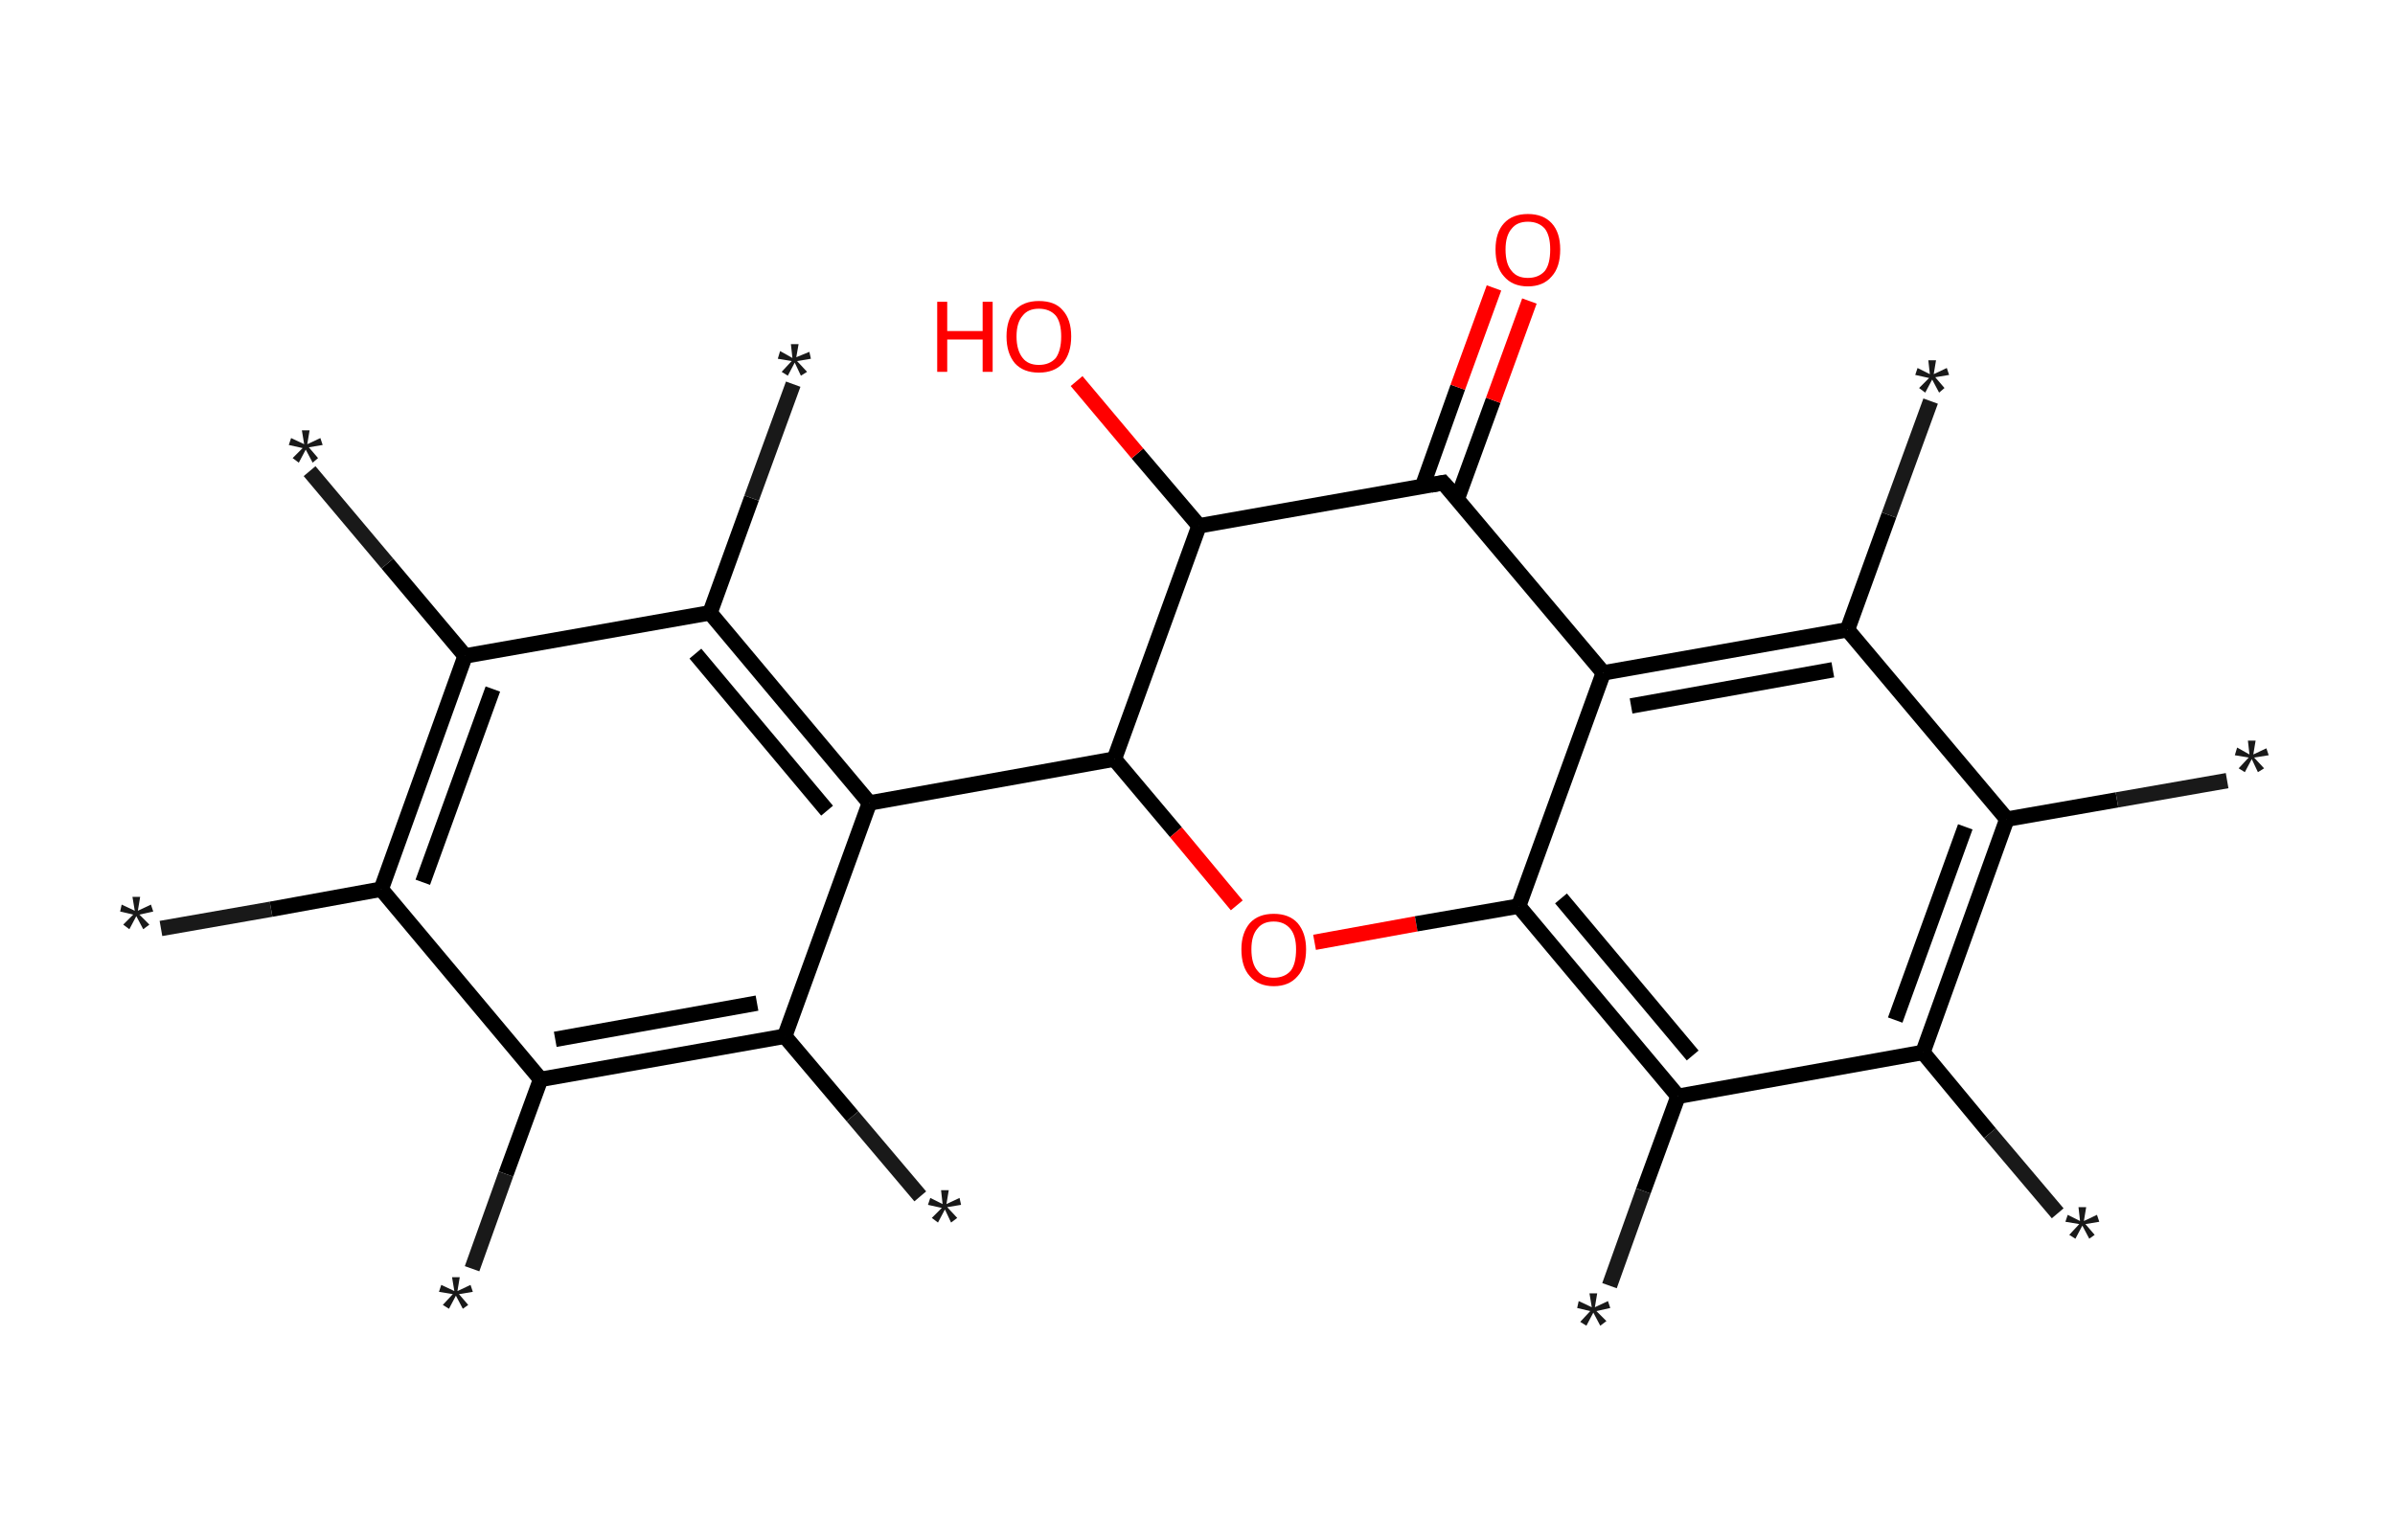 <?xml version='1.0' encoding='ASCII' standalone='yes'?>
<svg xmlns="http://www.w3.org/2000/svg" xmlns:rdkit="http://www.rdkit.org/xml" xmlns:xlink="http://www.w3.org/1999/xlink" version="1.1" baseProfile="full" xml:space="preserve" width="311px" height="200px" viewBox="0 0 311 200">
<!-- END OF HEADER -->
<rect style="opacity:1.0;fill:#FFFFFF;stroke:none" width="311.0" height="200.0" x="0.0" y="0.0"> </rect>
<path class="bond-0 atom-0 atom-1" d="M 20.9,120.6 L 35.2,118.1" style="fill:none;fill-rule:evenodd;stroke:#191919;stroke-width:2.0px;stroke-linecap:butt;stroke-linejoin:miter;stroke-opacity:1"/>
<path class="bond-0 atom-0 atom-1" d="M 35.2,118.1 L 49.5,115.5" style="fill:none;fill-rule:evenodd;stroke:#000000;stroke-width:2.0px;stroke-linecap:butt;stroke-linejoin:miter;stroke-opacity:1"/>
<path class="bond-1 atom-1 atom-2" d="M 49.5,115.5 L 60.4,85.2" style="fill:none;fill-rule:evenodd;stroke:#000000;stroke-width:2.0px;stroke-linecap:butt;stroke-linejoin:miter;stroke-opacity:1"/>
<path class="bond-1 atom-1 atom-2" d="M 54.9,114.6 L 64.0,89.5" style="fill:none;fill-rule:evenodd;stroke:#000000;stroke-width:2.0px;stroke-linecap:butt;stroke-linejoin:miter;stroke-opacity:1"/>
<path class="bond-2 atom-2 atom-3" d="M 60.4,85.2 L 50.3,73.2" style="fill:none;fill-rule:evenodd;stroke:#000000;stroke-width:2.0px;stroke-linecap:butt;stroke-linejoin:miter;stroke-opacity:1"/>
<path class="bond-2 atom-2 atom-3" d="M 50.3,73.2 L 40.2,61.2" style="fill:none;fill-rule:evenodd;stroke:#191919;stroke-width:2.0px;stroke-linecap:butt;stroke-linejoin:miter;stroke-opacity:1"/>
<path class="bond-3 atom-2 atom-4" d="M 60.4,85.2 L 92.2,79.6" style="fill:none;fill-rule:evenodd;stroke:#000000;stroke-width:2.0px;stroke-linecap:butt;stroke-linejoin:miter;stroke-opacity:1"/>
<path class="bond-4 atom-4 atom-5" d="M 92.2,79.6 L 97.6,64.7" style="fill:none;fill-rule:evenodd;stroke:#000000;stroke-width:2.0px;stroke-linecap:butt;stroke-linejoin:miter;stroke-opacity:1"/>
<path class="bond-4 atom-4 atom-5" d="M 97.6,64.7 L 103.0,49.9" style="fill:none;fill-rule:evenodd;stroke:#191919;stroke-width:2.0px;stroke-linecap:butt;stroke-linejoin:miter;stroke-opacity:1"/>
<path class="bond-5 atom-4 atom-6" d="M 92.2,79.6 L 112.9,104.3" style="fill:none;fill-rule:evenodd;stroke:#000000;stroke-width:2.0px;stroke-linecap:butt;stroke-linejoin:miter;stroke-opacity:1"/>
<path class="bond-5 atom-4 atom-6" d="M 90.3,84.9 L 107.4,105.3" style="fill:none;fill-rule:evenodd;stroke:#000000;stroke-width:2.0px;stroke-linecap:butt;stroke-linejoin:miter;stroke-opacity:1"/>
<path class="bond-6 atom-6 atom-7" d="M 112.9,104.3 L 144.7,98.6" style="fill:none;fill-rule:evenodd;stroke:#000000;stroke-width:2.0px;stroke-linecap:butt;stroke-linejoin:miter;stroke-opacity:1"/>
<path class="bond-7 atom-7 atom-8" d="M 144.7,98.6 L 152.7,108.1" style="fill:none;fill-rule:evenodd;stroke:#000000;stroke-width:2.0px;stroke-linecap:butt;stroke-linejoin:miter;stroke-opacity:1"/>
<path class="bond-7 atom-7 atom-8" d="M 152.7,108.1 L 160.6,117.6" style="fill:none;fill-rule:evenodd;stroke:#FF0000;stroke-width:2.0px;stroke-linecap:butt;stroke-linejoin:miter;stroke-opacity:1"/>
<path class="bond-8 atom-8 atom-9" d="M 170.7,122.4 L 183.9,120.0" style="fill:none;fill-rule:evenodd;stroke:#FF0000;stroke-width:2.0px;stroke-linecap:butt;stroke-linejoin:miter;stroke-opacity:1"/>
<path class="bond-8 atom-8 atom-9" d="M 183.9,120.0 L 197.2,117.7" style="fill:none;fill-rule:evenodd;stroke:#000000;stroke-width:2.0px;stroke-linecap:butt;stroke-linejoin:miter;stroke-opacity:1"/>
<path class="bond-9 atom-9 atom-10" d="M 197.2,117.7 L 217.9,142.4" style="fill:none;fill-rule:evenodd;stroke:#000000;stroke-width:2.0px;stroke-linecap:butt;stroke-linejoin:miter;stroke-opacity:1"/>
<path class="bond-9 atom-9 atom-10" d="M 202.7,116.7 L 219.8,137.1" style="fill:none;fill-rule:evenodd;stroke:#000000;stroke-width:2.0px;stroke-linecap:butt;stroke-linejoin:miter;stroke-opacity:1"/>
<path class="bond-10 atom-10 atom-11" d="M 217.9,142.4 L 213.4,154.7" style="fill:none;fill-rule:evenodd;stroke:#000000;stroke-width:2.0px;stroke-linecap:butt;stroke-linejoin:miter;stroke-opacity:1"/>
<path class="bond-10 atom-10 atom-11" d="M 213.4,154.7 L 209.0,167.0" style="fill:none;fill-rule:evenodd;stroke:#191919;stroke-width:2.0px;stroke-linecap:butt;stroke-linejoin:miter;stroke-opacity:1"/>
<path class="bond-11 atom-10 atom-12" d="M 217.9,142.4 L 249.7,136.7" style="fill:none;fill-rule:evenodd;stroke:#000000;stroke-width:2.0px;stroke-linecap:butt;stroke-linejoin:miter;stroke-opacity:1"/>
<path class="bond-12 atom-12 atom-13" d="M 249.7,136.7 L 258.4,147.2" style="fill:none;fill-rule:evenodd;stroke:#000000;stroke-width:2.0px;stroke-linecap:butt;stroke-linejoin:miter;stroke-opacity:1"/>
<path class="bond-12 atom-12 atom-13" d="M 258.4,147.2 L 267.2,157.6" style="fill:none;fill-rule:evenodd;stroke:#191919;stroke-width:2.0px;stroke-linecap:butt;stroke-linejoin:miter;stroke-opacity:1"/>
<path class="bond-13 atom-12 atom-14" d="M 249.7,136.7 L 260.6,106.4" style="fill:none;fill-rule:evenodd;stroke:#000000;stroke-width:2.0px;stroke-linecap:butt;stroke-linejoin:miter;stroke-opacity:1"/>
<path class="bond-13 atom-12 atom-14" d="M 246.1,132.5 L 255.2,107.4" style="fill:none;fill-rule:evenodd;stroke:#000000;stroke-width:2.0px;stroke-linecap:butt;stroke-linejoin:miter;stroke-opacity:1"/>
<path class="bond-14 atom-14 atom-15" d="M 260.6,106.4 L 274.9,103.9" style="fill:none;fill-rule:evenodd;stroke:#000000;stroke-width:2.0px;stroke-linecap:butt;stroke-linejoin:miter;stroke-opacity:1"/>
<path class="bond-14 atom-14 atom-15" d="M 274.9,103.9 L 289.2,101.4" style="fill:none;fill-rule:evenodd;stroke:#191919;stroke-width:2.0px;stroke-linecap:butt;stroke-linejoin:miter;stroke-opacity:1"/>
<path class="bond-15 atom-14 atom-16" d="M 260.6,106.4 L 239.9,81.8" style="fill:none;fill-rule:evenodd;stroke:#000000;stroke-width:2.0px;stroke-linecap:butt;stroke-linejoin:miter;stroke-opacity:1"/>
<path class="bond-16 atom-16 atom-17" d="M 239.9,81.8 L 245.3,66.9" style="fill:none;fill-rule:evenodd;stroke:#000000;stroke-width:2.0px;stroke-linecap:butt;stroke-linejoin:miter;stroke-opacity:1"/>
<path class="bond-16 atom-16 atom-17" d="M 245.3,66.9 L 250.7,52.1" style="fill:none;fill-rule:evenodd;stroke:#191919;stroke-width:2.0px;stroke-linecap:butt;stroke-linejoin:miter;stroke-opacity:1"/>
<path class="bond-17 atom-16 atom-18" d="M 239.9,81.8 L 208.2,87.4" style="fill:none;fill-rule:evenodd;stroke:#000000;stroke-width:2.0px;stroke-linecap:butt;stroke-linejoin:miter;stroke-opacity:1"/>
<path class="bond-17 atom-16 atom-18" d="M 238.0,87.0 L 211.8,91.7" style="fill:none;fill-rule:evenodd;stroke:#000000;stroke-width:2.0px;stroke-linecap:butt;stroke-linejoin:miter;stroke-opacity:1"/>
<path class="bond-18 atom-18 atom-19" d="M 208.2,87.4 L 187.4,62.7" style="fill:none;fill-rule:evenodd;stroke:#000000;stroke-width:2.0px;stroke-linecap:butt;stroke-linejoin:miter;stroke-opacity:1"/>
<path class="bond-19 atom-19 atom-20" d="M 189.2,64.9 L 193.9,52.0" style="fill:none;fill-rule:evenodd;stroke:#000000;stroke-width:2.0px;stroke-linecap:butt;stroke-linejoin:miter;stroke-opacity:1"/>
<path class="bond-19 atom-19 atom-20" d="M 193.9,52.0 L 198.6,39.1" style="fill:none;fill-rule:evenodd;stroke:#FF0000;stroke-width:2.0px;stroke-linecap:butt;stroke-linejoin:miter;stroke-opacity:1"/>
<path class="bond-19 atom-19 atom-20" d="M 184.7,63.2 L 189.3,50.3" style="fill:none;fill-rule:evenodd;stroke:#000000;stroke-width:2.0px;stroke-linecap:butt;stroke-linejoin:miter;stroke-opacity:1"/>
<path class="bond-19 atom-19 atom-20" d="M 189.3,50.3 L 194.0,37.4" style="fill:none;fill-rule:evenodd;stroke:#FF0000;stroke-width:2.0px;stroke-linecap:butt;stroke-linejoin:miter;stroke-opacity:1"/>
<path class="bond-20 atom-19 atom-21" d="M 187.4,62.7 L 155.7,68.3" style="fill:none;fill-rule:evenodd;stroke:#000000;stroke-width:2.0px;stroke-linecap:butt;stroke-linejoin:miter;stroke-opacity:1"/>
<path class="bond-21 atom-21 atom-22" d="M 155.7,68.3 L 147.7,58.9" style="fill:none;fill-rule:evenodd;stroke:#000000;stroke-width:2.0px;stroke-linecap:butt;stroke-linejoin:miter;stroke-opacity:1"/>
<path class="bond-21 atom-21 atom-22" d="M 147.7,58.9 L 139.8,49.5" style="fill:none;fill-rule:evenodd;stroke:#FF0000;stroke-width:2.0px;stroke-linecap:butt;stroke-linejoin:miter;stroke-opacity:1"/>
<path class="bond-22 atom-6 atom-23" d="M 112.9,104.3 L 101.9,134.6" style="fill:none;fill-rule:evenodd;stroke:#000000;stroke-width:2.0px;stroke-linecap:butt;stroke-linejoin:miter;stroke-opacity:1"/>
<path class="bond-23 atom-23 atom-24" d="M 101.9,134.6 L 110.7,145.0" style="fill:none;fill-rule:evenodd;stroke:#000000;stroke-width:2.0px;stroke-linecap:butt;stroke-linejoin:miter;stroke-opacity:1"/>
<path class="bond-23 atom-23 atom-24" d="M 110.7,145.0 L 119.5,155.4" style="fill:none;fill-rule:evenodd;stroke:#191919;stroke-width:2.0px;stroke-linecap:butt;stroke-linejoin:miter;stroke-opacity:1"/>
<path class="bond-24 atom-23 atom-25" d="M 101.9,134.6 L 70.2,140.2" style="fill:none;fill-rule:evenodd;stroke:#000000;stroke-width:2.0px;stroke-linecap:butt;stroke-linejoin:miter;stroke-opacity:1"/>
<path class="bond-24 atom-23 atom-25" d="M 98.3,130.3 L 72.1,135.0" style="fill:none;fill-rule:evenodd;stroke:#000000;stroke-width:2.0px;stroke-linecap:butt;stroke-linejoin:miter;stroke-opacity:1"/>
<path class="bond-25 atom-25 atom-26" d="M 70.2,140.2 L 65.7,152.5" style="fill:none;fill-rule:evenodd;stroke:#000000;stroke-width:2.0px;stroke-linecap:butt;stroke-linejoin:miter;stroke-opacity:1"/>
<path class="bond-25 atom-25 atom-26" d="M 65.7,152.5 L 61.3,164.8" style="fill:none;fill-rule:evenodd;stroke:#191919;stroke-width:2.0px;stroke-linecap:butt;stroke-linejoin:miter;stroke-opacity:1"/>
<path class="bond-26 atom-25 atom-1" d="M 70.2,140.2 L 49.5,115.5" style="fill:none;fill-rule:evenodd;stroke:#000000;stroke-width:2.0px;stroke-linecap:butt;stroke-linejoin:miter;stroke-opacity:1"/>
<path class="bond-27 atom-21 atom-7" d="M 155.7,68.3 L 144.7,98.6" style="fill:none;fill-rule:evenodd;stroke:#000000;stroke-width:2.0px;stroke-linecap:butt;stroke-linejoin:miter;stroke-opacity:1"/>
<path class="bond-28 atom-18 atom-9" d="M 208.2,87.4 L 197.2,117.7" style="fill:none;fill-rule:evenodd;stroke:#000000;stroke-width:2.0px;stroke-linecap:butt;stroke-linejoin:miter;stroke-opacity:1"/>
<path d="M 188.5,63.9 L 187.4,62.7 L 185.8,63.0" style="fill:none;stroke:#000000;stroke-width:2.0px;stroke-linecap:butt;stroke-linejoin:miter;stroke-opacity:1;"/>
<path class="atom-0" d="M 16.0 120.1 L 17.3 118.8 L 15.6 118.4 L 15.8 117.5 L 17.5 118.3 L 17.2 116.5 L 18.2 116.5 L 17.9 118.3 L 19.6 117.5 L 19.9 118.4 L 18.1 118.8 L 19.4 120.1 L 18.6 120.7 L 17.7 119.0 L 16.8 120.7 L 16.0 120.1 " fill="#191919"/>
<path class="atom-3" d="M 38.0 59.5 L 39.3 58.2 L 37.5 57.8 L 37.8 56.9 L 39.5 57.7 L 39.2 55.9 L 40.2 55.9 L 39.9 57.7 L 41.6 56.9 L 41.9 57.8 L 40.1 58.1 L 41.3 59.5 L 40.6 60.1 L 39.7 58.4 L 38.8 60.1 L 38.0 59.5 " fill="#191919"/>
<path class="atom-5" d="M 101.5 48.3 L 102.8 46.9 L 101.0 46.6 L 101.3 45.6 L 102.9 46.5 L 102.7 44.7 L 103.7 44.7 L 103.4 46.4 L 105.1 45.7 L 105.3 46.6 L 103.5 46.9 L 104.8 48.3 L 104.0 48.8 L 103.2 47.1 L 102.3 48.8 L 101.5 48.3 " fill="#191919"/>
<path class="atom-8" d="M 161.2 123.3 Q 161.2 121.2, 162.3 119.9 Q 163.4 118.7, 165.4 118.7 Q 167.4 118.7, 168.5 119.9 Q 169.6 121.2, 169.6 123.3 Q 169.6 125.6, 168.5 126.8 Q 167.4 128.1, 165.4 128.1 Q 163.4 128.1, 162.3 126.8 Q 161.2 125.6, 161.2 123.3 M 165.4 127.0 Q 166.8 127.0, 167.6 126.1 Q 168.3 125.2, 168.3 123.3 Q 168.3 121.6, 167.6 120.7 Q 166.8 119.7, 165.4 119.7 Q 164.0 119.7, 163.3 120.6 Q 162.5 121.5, 162.5 123.3 Q 162.5 125.2, 163.3 126.1 Q 164.0 127.0, 165.4 127.0 " fill="#FF0000"/>
<path class="atom-11" d="M 205.2 171.7 L 206.5 170.3 L 204.8 169.9 L 205.0 169.0 L 206.7 169.8 L 206.4 168.0 L 207.4 168.0 L 207.1 169.8 L 208.8 169.0 L 209.1 169.9 L 207.3 170.3 L 208.6 171.6 L 207.8 172.2 L 206.9 170.5 L 206.0 172.2 L 205.2 171.7 " fill="#191919"/>
<path class="atom-13" d="M 268.7 160.4 L 270.0 159.0 L 268.2 158.7 L 268.5 157.8 L 270.1 158.6 L 269.9 156.8 L 270.9 156.8 L 270.6 158.6 L 272.3 157.8 L 272.6 158.7 L 270.8 159.0 L 272.0 160.4 L 271.3 160.9 L 270.4 159.2 L 269.5 160.9 L 268.7 160.4 " fill="#191919"/>
<path class="atom-15" d="M 290.7 99.8 L 292.0 98.4 L 290.2 98.1 L 290.5 97.1 L 292.1 98.0 L 291.9 96.2 L 292.9 96.2 L 292.6 98.0 L 294.3 97.2 L 294.6 98.1 L 292.7 98.4 L 294.0 99.8 L 293.2 100.3 L 292.4 98.6 L 291.5 100.3 L 290.7 99.8 " fill="#191919"/>
<path class="atom-17" d="M 249.2 50.4 L 250.5 49.1 L 248.7 48.7 L 249.0 47.8 L 250.6 48.6 L 250.4 46.8 L 251.4 46.8 L 251.1 48.6 L 252.8 47.8 L 253.1 48.7 L 251.3 49.0 L 252.5 50.4 L 251.8 51.0 L 250.9 49.3 L 250.0 51.0 L 249.2 50.4 " fill="#191919"/>
<path class="atom-20" d="M 194.2 32.4 Q 194.2 30.2, 195.3 29.0 Q 196.4 27.8, 198.4 27.8 Q 200.4 27.8, 201.5 29.0 Q 202.6 30.2, 202.6 32.4 Q 202.6 34.7, 201.5 35.9 Q 200.4 37.2, 198.4 37.2 Q 196.4 37.2, 195.3 35.9 Q 194.2 34.7, 194.2 32.4 M 198.4 36.1 Q 199.8 36.1, 200.6 35.2 Q 201.3 34.3, 201.3 32.4 Q 201.3 30.6, 200.6 29.7 Q 199.8 28.8, 198.4 28.8 Q 197.0 28.8, 196.3 29.7 Q 195.5 30.6, 195.5 32.4 Q 195.5 34.3, 196.3 35.2 Q 197.0 36.1, 198.4 36.1 " fill="#FF0000"/>
<path class="atom-22" d="M 121.7 39.2 L 123.0 39.2 L 123.0 43.0 L 127.6 43.0 L 127.6 39.2 L 128.9 39.2 L 128.9 48.3 L 127.6 48.3 L 127.6 44.1 L 123.0 44.1 L 123.0 48.3 L 121.7 48.3 L 121.7 39.2 " fill="#FF0000"/>
<path class="atom-22" d="M 130.7 43.7 Q 130.7 41.5, 131.8 40.3 Q 132.9 39.1, 134.9 39.1 Q 137.0 39.1, 138.0 40.3 Q 139.1 41.5, 139.1 43.7 Q 139.1 45.9, 138.0 47.2 Q 136.9 48.4, 134.9 48.4 Q 132.9 48.4, 131.8 47.2 Q 130.7 45.9, 130.7 43.7 M 134.9 47.4 Q 136.3 47.4, 137.1 46.5 Q 137.8 45.5, 137.8 43.7 Q 137.8 41.9, 137.1 41.0 Q 136.3 40.1, 134.9 40.1 Q 133.5 40.1, 132.8 41.0 Q 132.0 41.9, 132.0 43.7 Q 132.0 45.5, 132.8 46.5 Q 133.5 47.4, 134.9 47.4 " fill="#FF0000"/>
<path class="atom-24" d="M 121.0 158.2 L 122.3 156.9 L 120.5 156.5 L 120.8 155.6 L 122.4 156.4 L 122.2 154.6 L 123.2 154.6 L 122.9 156.4 L 124.6 155.6 L 124.8 156.5 L 123.0 156.8 L 124.3 158.2 L 123.5 158.8 L 122.7 157.1 L 121.8 158.8 L 121.0 158.2 " fill="#191919"/>
<path class="atom-26" d="M 57.5 169.5 L 58.8 168.1 L 57.0 167.8 L 57.3 166.9 L 59.0 167.7 L 58.7 165.9 L 59.7 165.9 L 59.4 167.7 L 61.1 166.9 L 61.4 167.8 L 59.6 168.1 L 60.8 169.5 L 60.1 170.0 L 59.2 168.3 L 58.3 170.0 L 57.5 169.5 " fill="#191919"/>
</svg>
